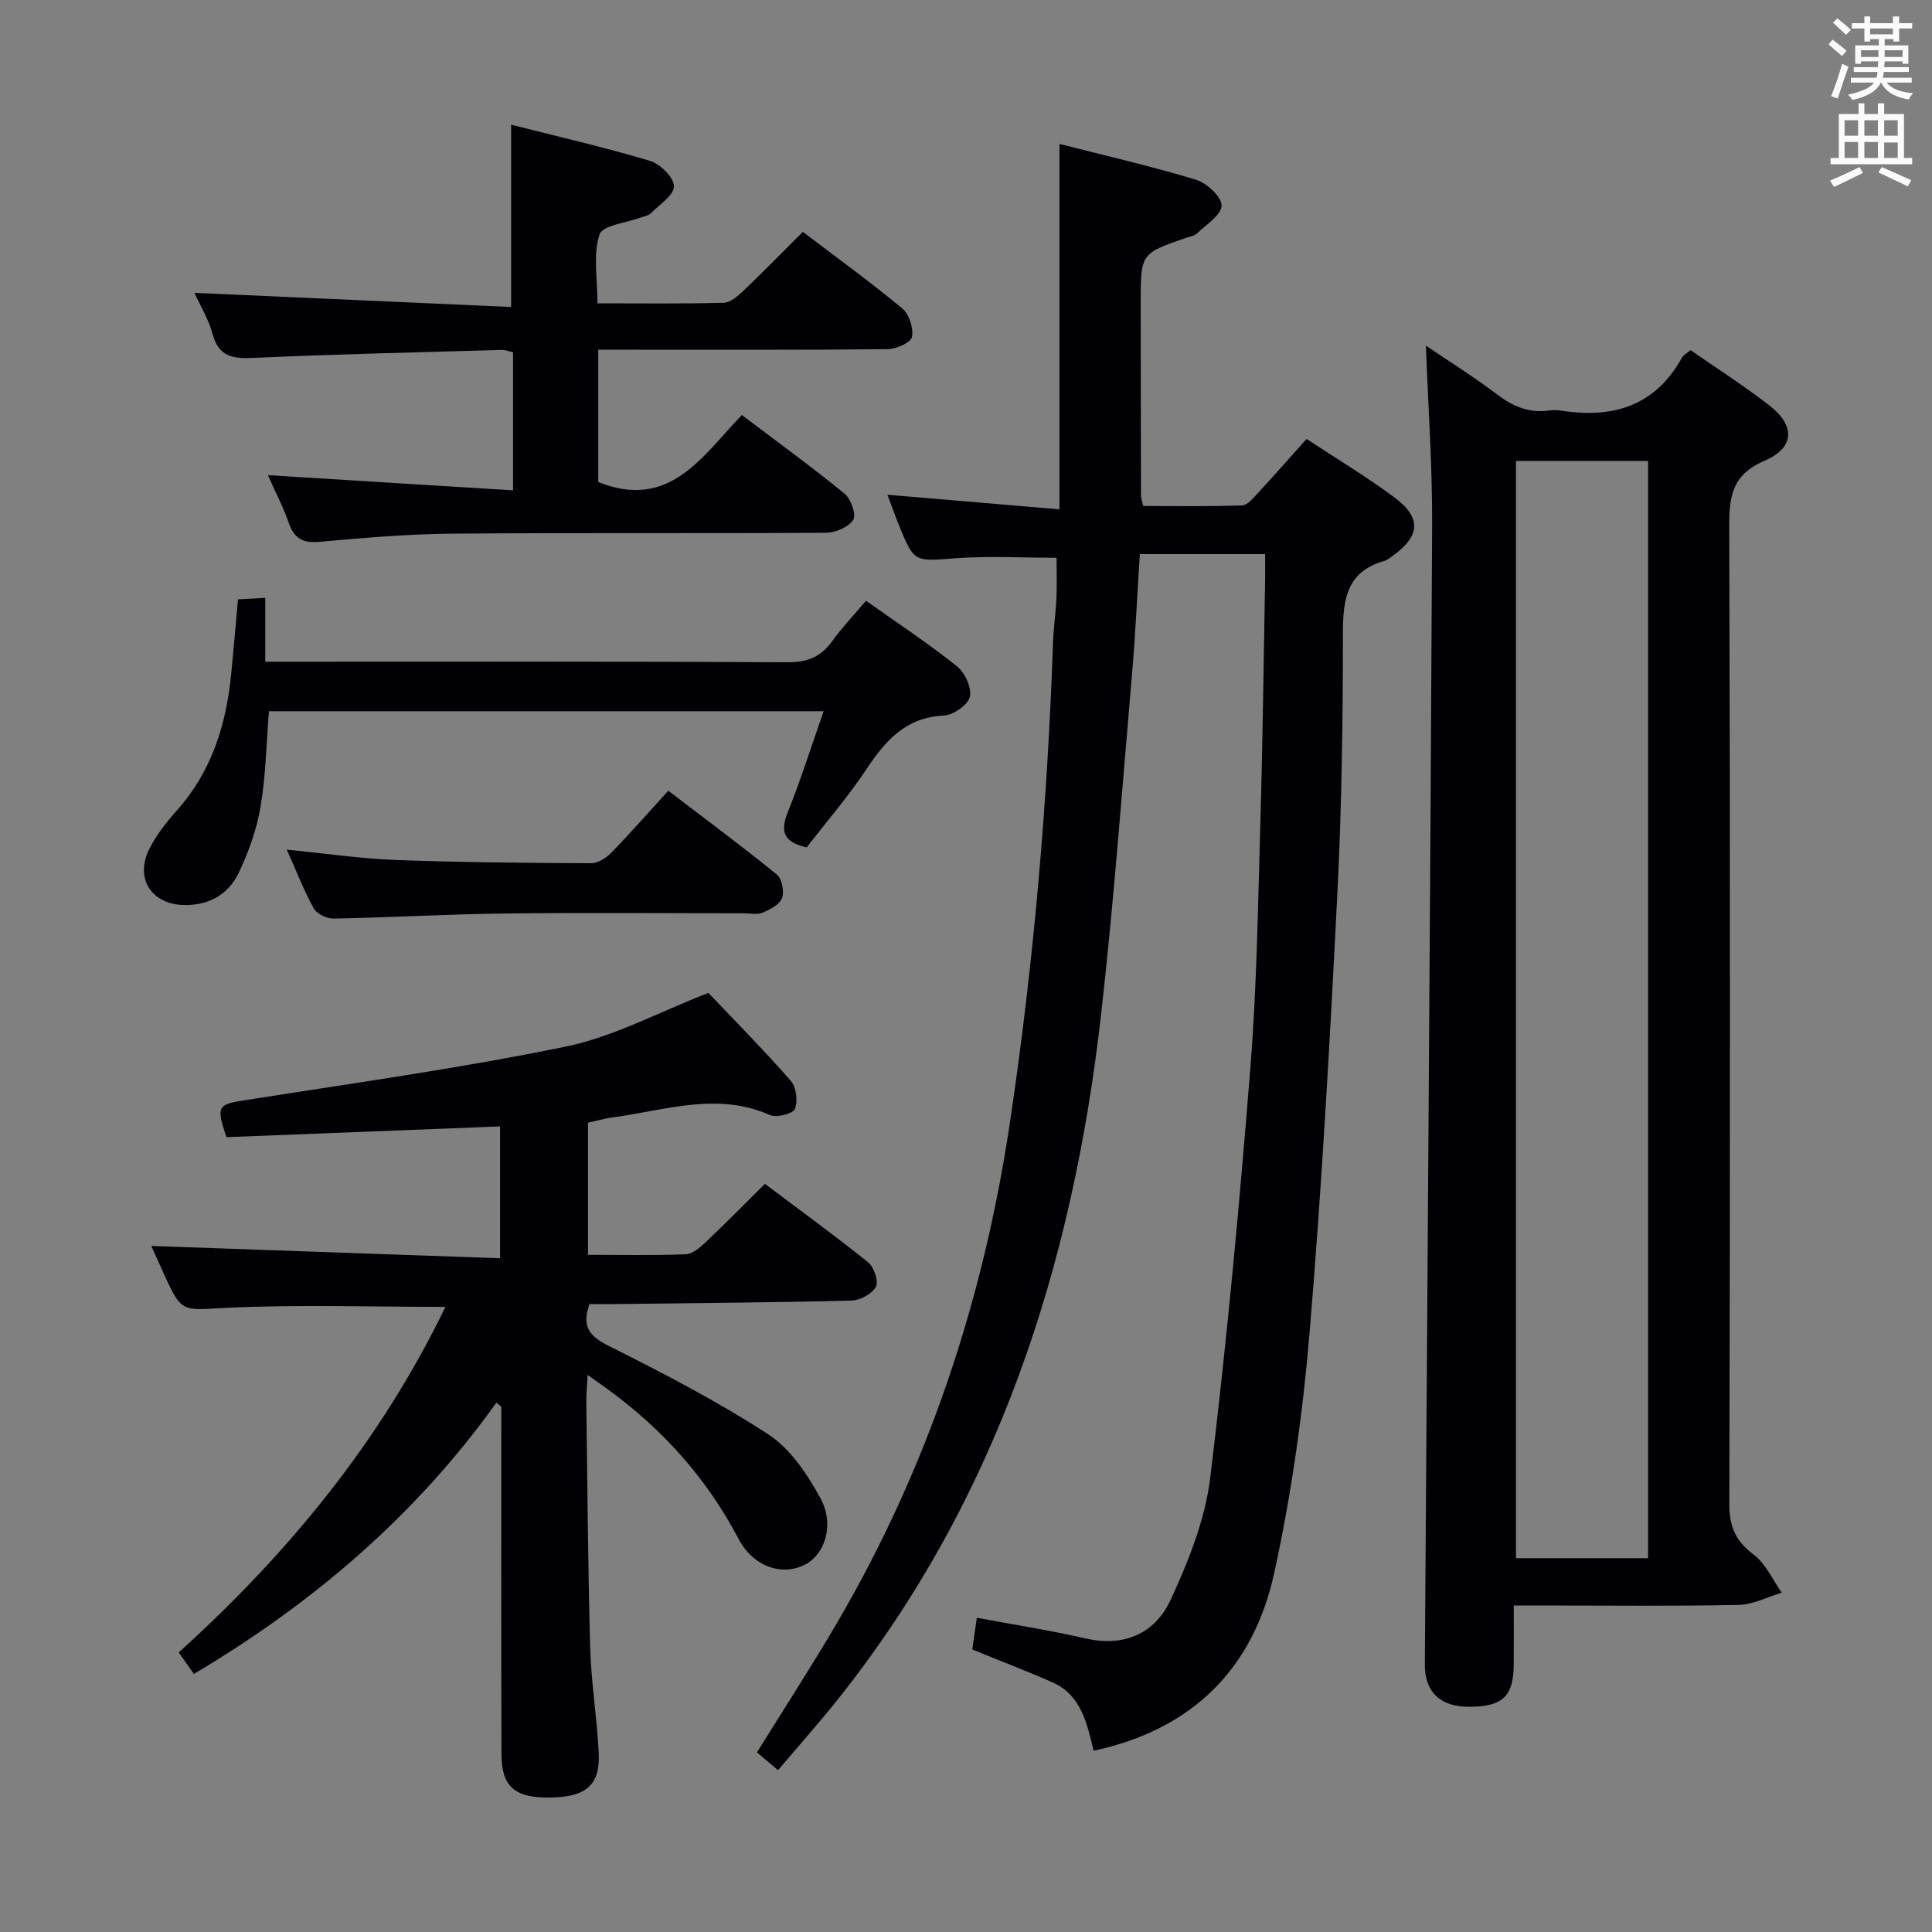 <svg enable-background="new 0 0 400 400" viewBox="0 0 400 400" xmlns="http://www.w3.org/2000/svg"><rect x="0" y="0" width="400" height="400" fill="#808080" stroke="none"/><g fill="#010105"><path d="m218.75 115.48c-7.08 0-14-.41-20.86.1-8.62.64-8.61.97-11.8-6.92-.8-1.98-1.52-4-2.36-6.23 11.94 1.01 23.55 2 35.62 3.02 0-25.64 0-50.33 0-75.65 9.47 2.42 18.98 4.59 28.29 7.42 2.23.68 5.31 3.55 5.27 5.35-.05 1.98-3.2 3.94-5.12 5.78-.55.53-1.51.64-2.29.91-9.33 3.24-9.33 3.23-9.33 13.45.01 13.33.03 26.66.06 39.99 0 .32.14.65.47 2.06 6.62 0 13.54.13 20.44-.12 1.17-.04 2.4-1.6 3.38-2.66 3.28-3.53 6.46-7.16 9.99-11.1 6.09 4.02 12.34 7.76 18.16 12.08 5.71 4.25 5.4 8.02-.36 12.15-.54.39-1.09.85-1.71 1.03-7.75 2.18-8.56 7.89-8.56 14.88-.01 17.97-.24 35.97-1.15 53.92-1.54 30.38-3.22 60.76-5.76 91.06-1.4 16.66-3.75 33.36-7.32 49.69-4.3 19.65-16.79 32.37-37.39 36.78-1.37-5.64-2.55-11.54-8.57-14.18-5.31-2.34-10.74-4.41-16.55-6.78.27-1.86.58-4.06.94-6.57 7.66 1.43 15.15 2.59 22.52 4.28 8.06 1.85 14.39-1.08 17.58-7.95 3.73-8.02 7.17-16.67 8.23-25.35 3.43-28.19 6.05-56.49 8.3-84.79 1.36-17.06 1.59-34.22 2.09-51.34.48-16.64.66-33.28.97-49.92.03-1.62 0-3.25 0-5.15-8.78 0-17.05 0-25.94 0-.53 8.27-.9 16.52-1.61 24.74-2.03 23.5-3.75 47.04-6.4 70.47-5.87 51.92-21.39 100.26-54.43 141.8-3.92 4.93-8.13 9.64-12.47 14.77-1.66-1.4-2.98-2.53-4.36-3.69 5.64-9.09 11.33-17.84 16.59-26.83 18.76-32.07 30.25-66.63 35.75-103.35 4.95-33.08 7.82-66.32 8.96-99.73.1-2.99.57-5.96.7-8.94.12-2.81.03-5.63.03-8.48z"/><path d="m313.41 332.41c0 4.71.03 8.52-.01 12.34-.06 6.51-2.35 8.62-9.29 8.62-5.93 0-9.14-3.06-9.11-8.76.52-78.61 1.12-157.22 1.51-235.84.06-12.11-.82-24.23-1.29-37.21 5.22 3.54 10.2 6.65 14.86 10.19 3.23 2.45 6.54 3.79 10.57 3.25.82-.11 1.68-.13 2.49 0 10.74 1.72 19.55-.9 25.12-11 .29-.52.96-.84 1.75-1.51 5.49 3.82 11.1 7.4 16.33 11.46 5.4 4.19 5.24 8.76-.99 11.43-6.4 2.74-7.34 6.89-7.33 13.13.21 67.66.18 135.31.02 202.97-.01 4.66 1.36 7.62 5.06 10.41 2.49 1.88 3.91 5.19 5.8 7.86-2.98.88-5.94 2.47-8.94 2.53-13.49.28-26.99.12-40.49.12-1.76.01-3.55.01-6.06.01zm.46-236.98v227.18h27.35c0-75.89 0-151.45 0-227.18-9.29 0-18.21 0-27.35 0z"/><path d="m92.22 270.58c-15.41 0-30.34-.52-45.21.19-9.38.45-9.34 1.27-13.18-7.25-.88-1.96-1.77-3.91-2.51-5.56 23.93.85 47.84 1.69 72.21 2.55 0-9.55 0-18.11 0-27.3-18.83.74-37.83 1.49-56.64 2.23-2.2-6.37-1.75-6.78 3.6-7.62 22.27-3.51 44.64-6.61 66.71-11.15 9.9-2.04 19.18-7.12 29.47-11.1 5.28 5.56 11.36 11.7 17.05 18.19 1.14 1.31 1.51 4.21.86 5.83-.41 1.01-3.79 1.88-5.16 1.27-11.06-4.89-21.86-.91-32.73.51-1.62.21-3.21.69-4.95 1.08v27.35c6.95 0 13.57.14 20.19-.11 1.39-.05 2.93-1.33 4.06-2.4 4.1-3.88 8.06-7.91 12.38-12.18 7.19 5.4 14.42 10.65 21.38 16.25 1.21.98 2.2 3.92 1.6 5.04-.79 1.47-3.25 2.82-5.03 2.87-16.3.41-32.62.52-48.93.72-1.8.02-3.59 0-5.33 0-1.69 4.67-.04 6.65 3.99 8.67 11.25 5.64 22.49 11.46 33.02 18.31 4.58 2.98 8.11 8.29 10.81 13.25 2.96 5.44.9 11.57-3.15 13.69-4.68 2.45-10.72.59-13.83-5.32-6.58-12.51-15.67-22.64-27.01-30.91-1.18-.86-2.37-1.7-4.22-3.02-.12 2.3-.3 3.89-.28 5.48.23 16.98.33 33.96.8 50.93.2 7.29 1.42 14.55 1.77 21.85.32 6.66-2.59 9.13-9.98 9.24-7.41.11-10.14-2.2-10.16-9.01-.06-22.16-.03-44.32-.03-66.48 0-1.81 0-3.63 0-5.44-.34-.28-.67-.55-1.01-.83-16.7 23.34-37.93 41.5-62.64 56.17-.98-1.39-1.91-2.71-3.14-4.45 22.73-20.56 41.78-43.76 55.22-71.54z"/><path d="m55.47 98.38c17.27 1.07 33.79 2.09 50.75 3.14 0-10.18 0-19.25 0-28.59-.83-.18-1.61-.5-2.38-.48-17.12.49-34.25.87-51.35 1.65-4.32.2-7.22-.24-8.49-4.99-.8-2.99-2.5-5.74-3.74-8.48 21.89.98 43.66 1.95 65.56 2.93 0-13.06 0-25.07 0-37.75 9.39 2.39 19.16 4.63 28.74 7.49 2.12.63 4.98 3.45 4.98 5.27 0 1.88-3.03 3.79-4.82 5.61-.43.44-1.2.55-1.82.78-3.06 1.16-8.14 1.65-8.78 3.59-1.36 4.17-.42 9.08-.42 14.25 8.92 0 17.53.11 26.14-.11 1.38-.04 2.91-1.38 4.05-2.46 4.08-3.89 8.02-7.94 12.33-12.23 6.96 5.29 13.94 10.35 20.57 15.84 1.44 1.19 2.38 4.11 2.02 5.93-.23 1.16-3.26 2.5-5.05 2.52-17.83.19-35.67.12-53.5.12-1.98 0-3.97 0-6.4 0v27.39c14.78 5.93 21.52-5.33 29.73-13.88 7.3 5.53 14.43 10.71 21.25 16.27 1.33 1.09 2.49 4.37 1.81 5.44-.96 1.51-3.68 2.66-5.65 2.67-25.83.17-51.67-.03-77.5.19-9.12.08-18.26.87-27.36 1.69-3.44.31-5.22-.68-6.34-3.89-1.13-3.26-2.75-6.34-4.33-9.91z"/><path d="m167.02 175.44c-4.75-1.04-5.54-3.24-3.93-7.26 2.71-6.74 4.9-13.69 7.43-20.93-38.55 0-76.6 0-114.84 0-.53 6.63-.64 13.26-1.73 19.73-.78 4.67-2.44 9.32-4.47 13.62-2.11 4.49-6.09 6.85-11.3 6.78-6.76-.09-10.33-5.45-7.28-11.58 1.46-2.93 3.58-5.6 5.77-8.07 7.19-8.07 10.17-17.75 11.2-28.22.49-4.95.91-9.91 1.4-15.42 1.62-.09 3.35-.18 5.65-.31v13.22h6.29c33.97 0 67.93-.08 101.9.11 4.12.02 6.88-1.14 9.21-4.39 2.02-2.81 4.43-5.33 6.98-8.34 6.5 4.61 12.86 8.81 18.8 13.54 1.66 1.32 3.13 4.48 2.7 6.34-.39 1.68-3.43 3.8-5.39 3.89-7.77.36-11.98 5.05-15.91 10.93-3.72 5.65-8.2 10.82-12.48 16.36z"/><path d="m59.37 175.91c8.12.8 15.34 1.87 22.59 2.14 13.46.5 26.94.61 40.41.67 1.41.01 3.12-1.07 4.17-2.15 3.94-4.04 7.66-8.3 11.82-12.86 8.1 6.19 15.41 11.6 22.45 17.33 1.07.87 1.6 3.51 1.11 4.87-.48 1.35-2.46 2.39-4.01 3.04-1.14.48-2.63.13-3.96.13-16.49 0-32.98-.15-49.46.05-11.8.14-23.6.83-35.4 1.05-1.4.03-3.48-.95-4.12-2.09-2-3.59-3.48-7.47-5.6-12.18z"/></g><path d="m378.6 9.2.8-1c.9.7 1.9 1.4 2.9 2.3l-.9 1.1c-1.1-.9-2-1.7-2.8-2.4zm.5 10.7c.9-2.1 1.6-4.3 2.3-6.7.4.2.8.4 1.3.6-.7 2.1-1.5 4.3-2.2 6.6zm.4-15.2.9-.9c1 .8 2 1.6 2.8 2.4l-1 1c-1-.9-1.9-1.8-2.7-2.5zm12.5-1.3h1.2v1.4h2.7v1.1h-2.7v2.7h-1.2v-.5h-1.8v1.3h4.9v3.8h-1.2v-.5h-3.7c0 .4-.1.9-.1 1.2h5.1v1h-5.2c0 .5-.1.9-.2 1.2h6v1h-5.2c1.1 1.3 2.9 2 5.5 2.2-.4.4-.7.8-.9 1.3-2.9-.5-4.8-1.6-5.7-3.5h-.1c-.8 1.7-2.7 2.9-5.9 3.6-.2-.4-.6-.8-.9-1.1 2.8-.6 4.6-1.4 5.4-2.5h-4.8v-1h5.3c.1-.3.2-.7.2-1.2h-4.9v-1h5c0-.4 0-.8.1-1.2h-3.6v.5h-1.2v-3.8h4.9v-1.3h-1.8v.5h-1.2v-2.7h-2.6v-1.1h2.6v-1.4h1.2v1.4h4.7v-1.4zm-6.7 8.4h3.6c0-.4 0-.9 0-1.4h-3.6zm1.9-4.7h4.7v-1.2h-4.7zm6.7 3.3h-3.7v1.4h3.7z" fill="#fafbfa"/><path d="m384.7 21.4h1.3v2.2h2.8v-2.2h1.3v2.2h4.1v9.1h1.7v1.3h-16.9v-1.3h1.7v-9.1h4.1v-2.2zm.3 13.2.7 1.2c-1.8.9-3.8 1.9-6 2.9-.2-.4-.5-.8-.8-1.3 2.4-1 4.4-2 6.1-2.8zm-3.1-6.5h2.8v-3.2h-2.8zm0 4.6h2.8v-3.3h-2.8zm4.1-4.6h2.8v-3.2h-2.8zm0 4.6h2.8v-3.3h-2.8zm3.6 1.9c2.1.9 4.1 1.8 6.1 2.7l-.7 1.3c-2.2-1.1-4.2-2-6.1-2.9zm3.3-9.7h-2.8v3.2h2.8zm-2.8 7.8h2.8v-3.2h-2.8z" fill="#fafbfa"/></svg>